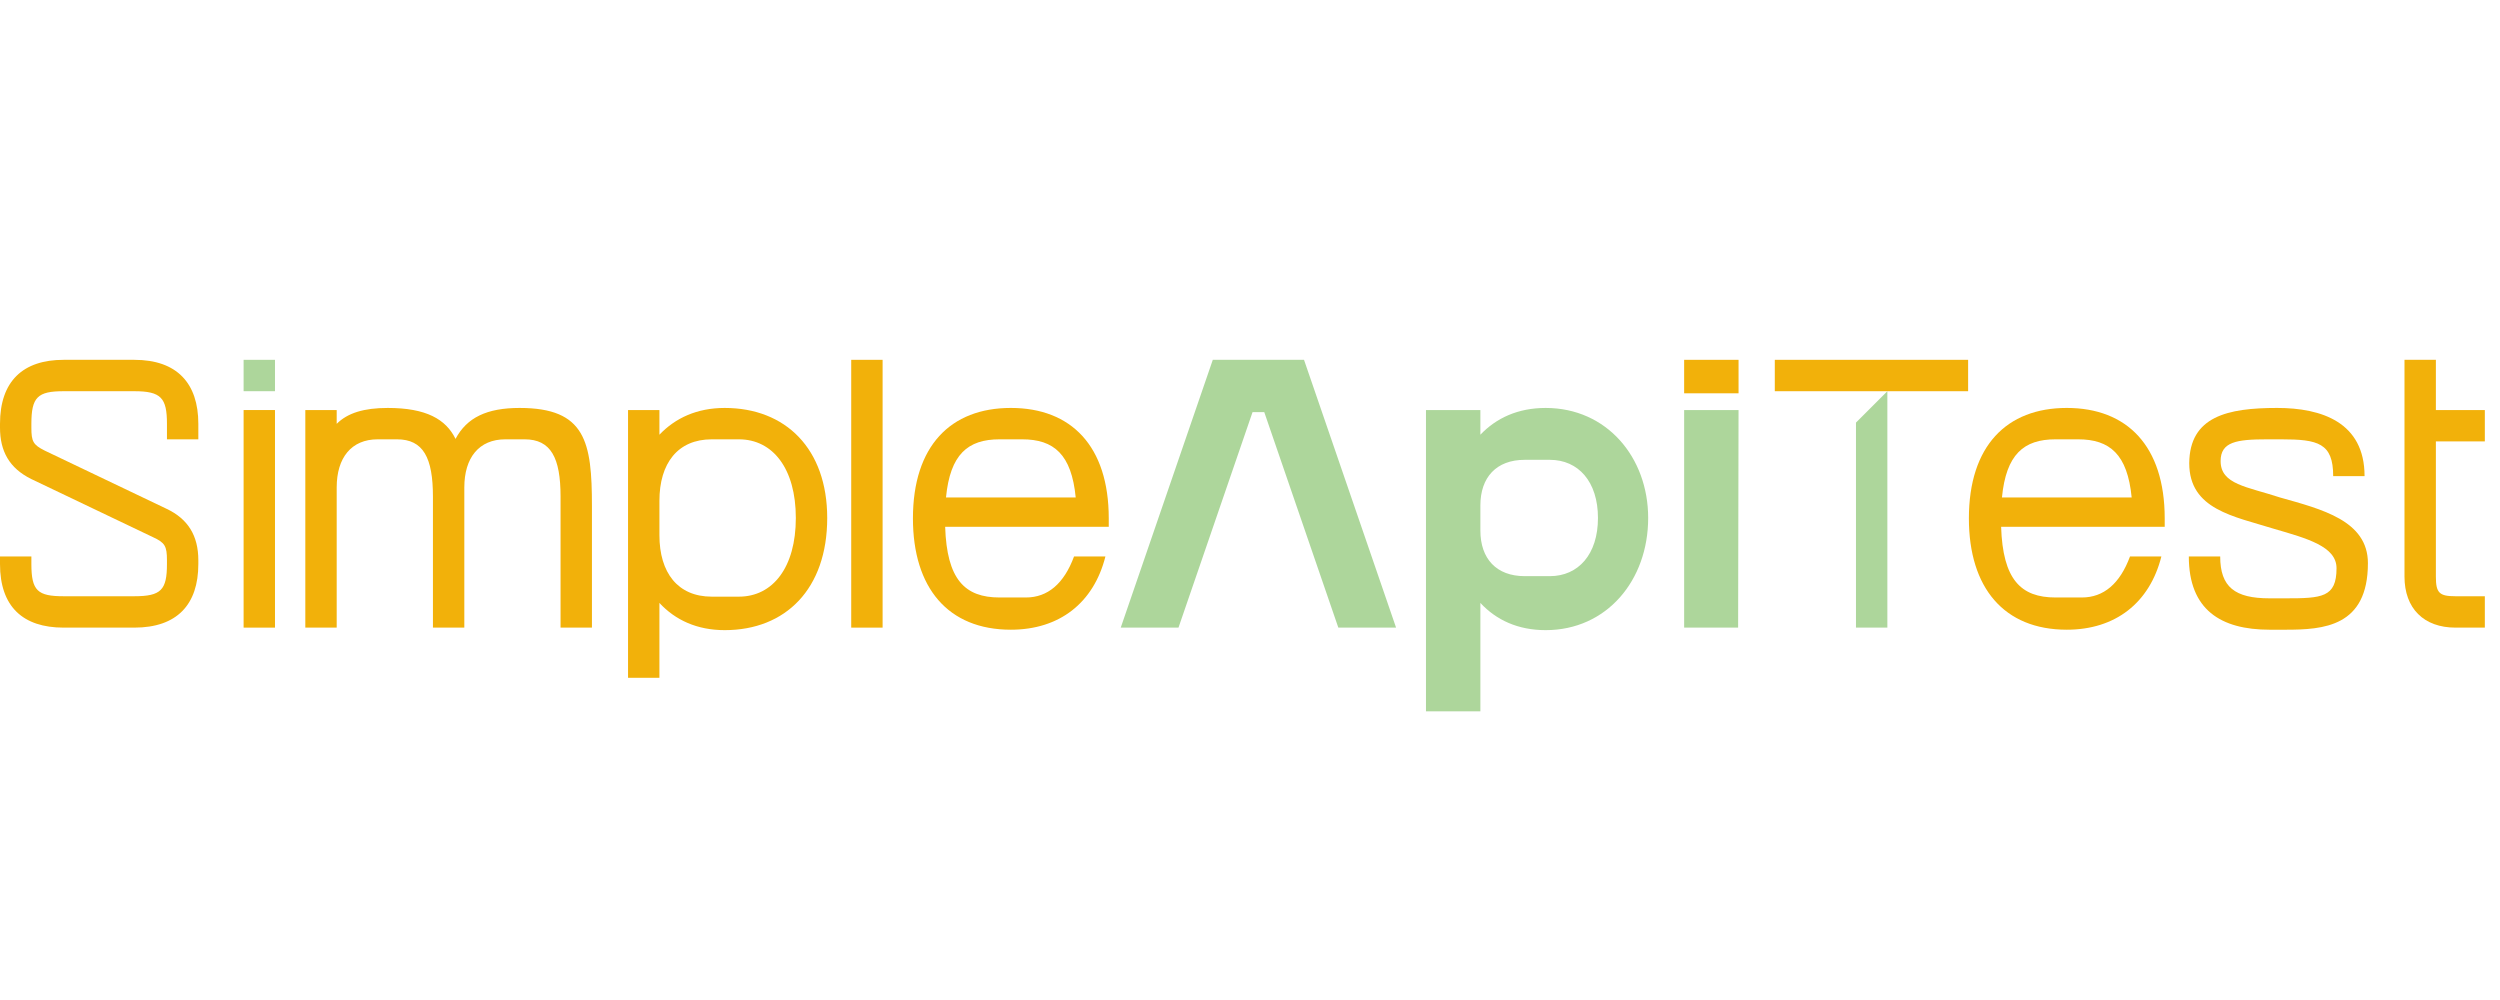 <svg xmlns:dc="http://purl.org/dc/elements/1.1/" xmlns:cc="http://creativecommons.org/ns#" xmlns:rdf="http://www.w3.org/1999/02/22-rdf-syntax-ns#" xmlns:svg="http://www.w3.org/2000/svg" xmlns="http://www.w3.org/2000/svg" xmlns:xlink="http://www.w3.org/1999/xlink" id="svg689406" viewBox="0 0 413 70" height="80px" width="200px" version="1.1">
<g id="logo-group">
    <g id="logo-center" transform="translate(0 0)">
        <g id="title" style="font-style:normal;font-weight:normal;font-size:72px;line-height:1;font-family:'Brandmark Sans 30 Color';font-variant-ligatures:normal;text-align:center;text-anchor:middle" transform="translate(0 0)">
            <g id="path689415" aria-label="^S" transform=" translate(0 11.843) scale(0.96) translate(-311.225 46.08)"> <path class="c3" d="M88.337,110.079v1.296c0,4.608,1.08,5.544,5.545,5.544h12.169 c4.608,0,5.616-1.08,5.616-5.544v-0.648c0-2.448-0.36-3.024-2.376-3.96l-20.954-10.009 c-3.816-1.872-5.4-4.824-5.4-8.857v-0.648c0-7.345,3.96-11.017,10.945-11.017h12.169 c7.345,0,11.017,4.032,11.017,11.017v2.664h-5.4v-2.664c0-4.464-1.008-5.616-5.616-5.616H93.882 c-4.465,0-5.545,1.008-5.545,5.616v0.648c0,2.376,0.288,2.952,2.304,3.96l20.954,10.009 c3.672,1.728,5.472,4.608,5.472,8.857v0.648c0,6.985-3.672,10.945-11.017,10.945H93.882 c-6.985,0-10.945-3.6-10.945-10.945v-1.296C82.937,110.079,88.337,110.079,88.337,110.079z" transform="translate(228.288 -122.316)" stroke-width="0" stroke-linejoin="miter" stroke-miterlimit="2" fill="#f2b10a" stroke="#f2b10a"></path> </g>
            <g id="path689417" aria-label="^i" transform=" translate(40.242 11.843) scale(0.96) translate(-348.49 46.08)"> <rect x="97.301" y="76.236" class="c1" width="5.401" height="5.4" transform="translate(251.19 -122.316)" stroke-width="0" stroke-linejoin="miter" stroke-miterlimit="2" fill="#add69b" stroke="#add69b"></rect> <rect x="97.301" y="84.877" class="c3" width="5.401" height="37.443" transform="translate(251.19 -122.316)" stroke-width="0" stroke-linejoin="miter" stroke-miterlimit="2" fill="#f2b10a" stroke="#f2b10a"></rect> </g>
            <g id="path689419" aria-label="^m" transform=" translate(50.437 19.792) scale(0.96) translate(-357.068 37.8)"> <path class="c3" d="M80.741,84.877v2.376c1.872-1.872,4.68-2.736,8.785-2.736 c6.625,0,10.009,1.944,11.665,5.328c1.944-3.672,5.4-5.328,11.017-5.328 c11.377,0,12.457,5.832,12.457,16.921v20.882h-5.401V99.782c0-6.697-1.656-9.865-6.192-9.865h-3.312 c-4.537,0-7.057,3.168-7.057,8.281v1.08v23.042h-5.4V99.782c0-6.697-1.656-9.865-6.193-9.865 h-3.312c-4.536,0-7.057,3.168-7.057,8.281v24.122h-5.4V84.877H80.741z" transform="translate(281.728 -122.317)" stroke-width="0" stroke-linejoin="miter" stroke-miterlimit="2" fill="#f2b10a" stroke="#f2b10a"></path> </g>
            <g id="path689421" aria-label="^p" transform=" translate(103.752 19.792) scale(0.96) translate(-409.522 37.8)"> <path class="c3" d="M88.265,118.071v12.889h-5.4V84.877h5.4v4.248 c2.736-2.88,6.48-4.608,11.233-4.608c10.513,0,17.642,7.057,17.642,18.938 c0,12.169-7.129,19.298-17.642,19.298C94.746,122.752,91.001,121.024,88.265,118.071z M97.266,116.991 h4.68c5.833,0,9.793-5.04,9.793-13.537c0-8.497-3.96-13.537-9.793-13.537h-4.68 c-5.833,0-9.001,4.104-9.001,10.585v5.905C88.265,112.887,91.433,116.991,97.266,116.991z" transform="translate(326.657 -122.317)" stroke-width="0" stroke-linejoin="miter" stroke-miterlimit="2" fill="#f2b10a" stroke="#f2b10a"></path> </g>
            <g id="path689423" aria-label="^l" transform=" translate(140.622 11.843) scale(0.96) translate(-446.928 46.08)"> <path class="c3" d="M102.701,76.236v46.084H97.301V76.236H102.701z" transform="translate(349.627 -122.316)" stroke-width="0" stroke-linejoin="miter" stroke-miterlimit="2" fill="#f2b10a" stroke="#f2b10a"></path> </g>
            <g id="path689425" aria-label="^e" transform=" translate(150.817 19.792) scale(0.96) translate(-455.506 37.8)"> <path class="c3" d="M83.152,103.526c0-12.457,6.481-19.01,16.849-19.01s16.849,6.552,16.849,19.01 v1.44H88.697c0.288,9.073,3.384,12.169,9.361,12.169h4.536c3.744,0,6.553-2.376,8.281-7.057h5.4 c-2.016,7.993-7.921,12.601-16.273,12.601C89.201,122.68,83.152,115.479,83.152,103.526z M111.163,99.926c-0.72-7.417-3.744-10.009-9.217-10.009h-3.888c-5.472,0-8.497,2.592-9.217,10.009 H111.163z" transform="translate(372.354 -122.317)" stroke-width="0" stroke-linejoin="miter" stroke-miterlimit="2" fill="#f2b10a" stroke="#f2b10a"></path> </g>
            <g id="path689427" aria-label="A" transform=" translate(185.147 11.843) scale(0.96) translate(-492.35 46.08)"> <path class="c1" d="M107.851,76.236l15.841,46.084h-9.937L101.01,85.237h-2.016l-12.745,37.083H76.312 l15.841-46.084H107.851z" transform="translate(416.037 -122.316)" stroke-width="0" stroke-linejoin="miter" stroke-miterlimit="2" fill="#add69b" stroke="#add69b"></path> </g>
            <g id="path689429" aria-label="p" transform=" translate(235.572 19.792) scale(0.96) translate(-542.834 37.8)"> <path class="c1" d="M90.245,118.071v18.65h-9.361V84.877h9.361v4.248 c2.736-2.88,6.481-4.608,11.233-4.608c10.513,0,17.641,8.497,17.641,18.938 c0,10.729-7.128,19.298-17.641,19.298C96.726,122.752,92.981,121.024,90.245,118.071z M97.878,113.463 h4.32c4.896,0,8.281-3.744,8.281-10.009s-3.384-10.009-8.281-10.009h-4.32 c-4.896,0-7.633,3.024-7.633,7.849v4.32C90.245,110.439,92.981,113.463,97.878,113.463z" transform="translate(461.95 -122.317)" stroke-width="0" stroke-linejoin="miter" stroke-miterlimit="2" fill="#add69b" stroke="#add69b"></path> </g>
            <g id="path689431" aria-label="i" transform=" translate(278.222 11.843) scale(0.96) translate(-584.178 46.08)"> <rect x="95.32" y="76.236" class="c3" width="9.361" height="5.761" transform="translate(488.857 -122.316)" stroke-width="0" stroke-linejoin="miter" stroke-miterlimit="2" fill="#f2b10a" stroke="#f2b10a"></rect> <polygon class="c1" points="104.609,122.32 95.32,122.32 95.32,84.877 104.681,84.877 " transform="translate(488.857 -122.316)" stroke-width="0" stroke-linejoin="miter" stroke-miterlimit="2" fill="#add69b" stroke="#add69b"></polygon> </g>
            <g id="path689433" aria-label="^T" transform=" translate(293.197 11.843) scale(0.96) translate(-596.693 46.08)"> <rect x="83.368" y="76.236" class="c3" width="33.267" height="5.401" transform="translate(513.325 -122.316)" stroke-width="0" stroke-linejoin="miter" stroke-miterlimit="2" fill="#f2b10a" stroke="#f2b10a"></rect> <polygon class="c1" points="102.738,81.636 102.738,122.32 97.337,122.32 97.337,87.037 " transform="translate(513.325 -122.316)" stroke-width="0" stroke-linejoin="miter" stroke-miterlimit="2" fill="#add69b" stroke="#add69b"></polygon> </g>
            <g id="path689435" aria-label="^e" transform=" translate(325.262 19.792) scale(0.96) translate(-628.053 37.8)"> <path class="c3" d="M83.152,103.526c0-12.457,6.481-19.01,16.849-19.01s16.849,6.552,16.849,19.01 v1.44H88.697c0.288,9.073,3.384,12.169,9.361,12.169h4.536c3.744,0,6.553-2.376,8.281-7.057h5.4 c-2.016,7.993-7.921,12.601-16.273,12.601C89.201,122.68,83.152,115.479,83.152,103.526z M111.163,99.926c-0.72-7.417-3.744-10.009-9.217-10.009h-3.888c-5.472,0-8.497,2.592-9.217,10.009 H111.163z" transform="translate(544.9 -122.317)" stroke-width="0" stroke-linejoin="miter" stroke-miterlimit="2" fill="#f2b10a" stroke="#f2b10a"></path> </g>
            <g id="path689437" aria-label="^s" transform=" translate(361.592 19.792) scale(0.96) translate(-664.896 37.8)"> <path class="c3" d="M84.593,110.079h5.4c0,5.256,2.521,7.201,8.497,7.201h2.736 c6.265,0,8.785-0.144,8.785-5.184c0-3.744-5.041-5.113-10.729-6.769 c-6.913-2.16-14.617-3.312-14.617-11.305c0.072-8.065,6.625-9.505,15.121-9.505 c7.633,0,15.049,2.448,15.049,11.737h-5.4c0-5.688-2.592-6.337-8.929-6.337h-2.448 c-5.256,0-7.993,0.432-7.993,3.744c0,4.032,4.536,4.392,10.225,6.264 c7.129,2.016,15.122,3.96,15.122,11.305c0,10.945-7.633,11.449-14.186,11.449h-2.736 C90.065,122.68,84.593,119.224,84.593,110.079z" transform="translate(580.304 -122.317)" stroke-width="0" stroke-linejoin="miter" stroke-miterlimit="2" fill="#f2b10a" stroke="#f2b10a"></path> </g>
            <g id="path689439" aria-label="^t" transform=" translate(397.222 11.843) scale(0.96) translate(-698.928 46.08)"> <path class="c3" d="M106.914,122.32h-5.04c-5.473,0-8.785-3.312-8.785-8.785V76.236h5.401v8.641 h8.424v5.401h-8.424v23.258c0,2.808,0.576,3.384,3.384,3.384h5.04V122.32z" transform="translate(605.839 -122.316)" stroke-width="0" stroke-linejoin="miter" stroke-miterlimit="2" fill="#f2b10a" stroke="#f2b10a"></path> </g>
        </g>
    </g>
</g>
</svg>